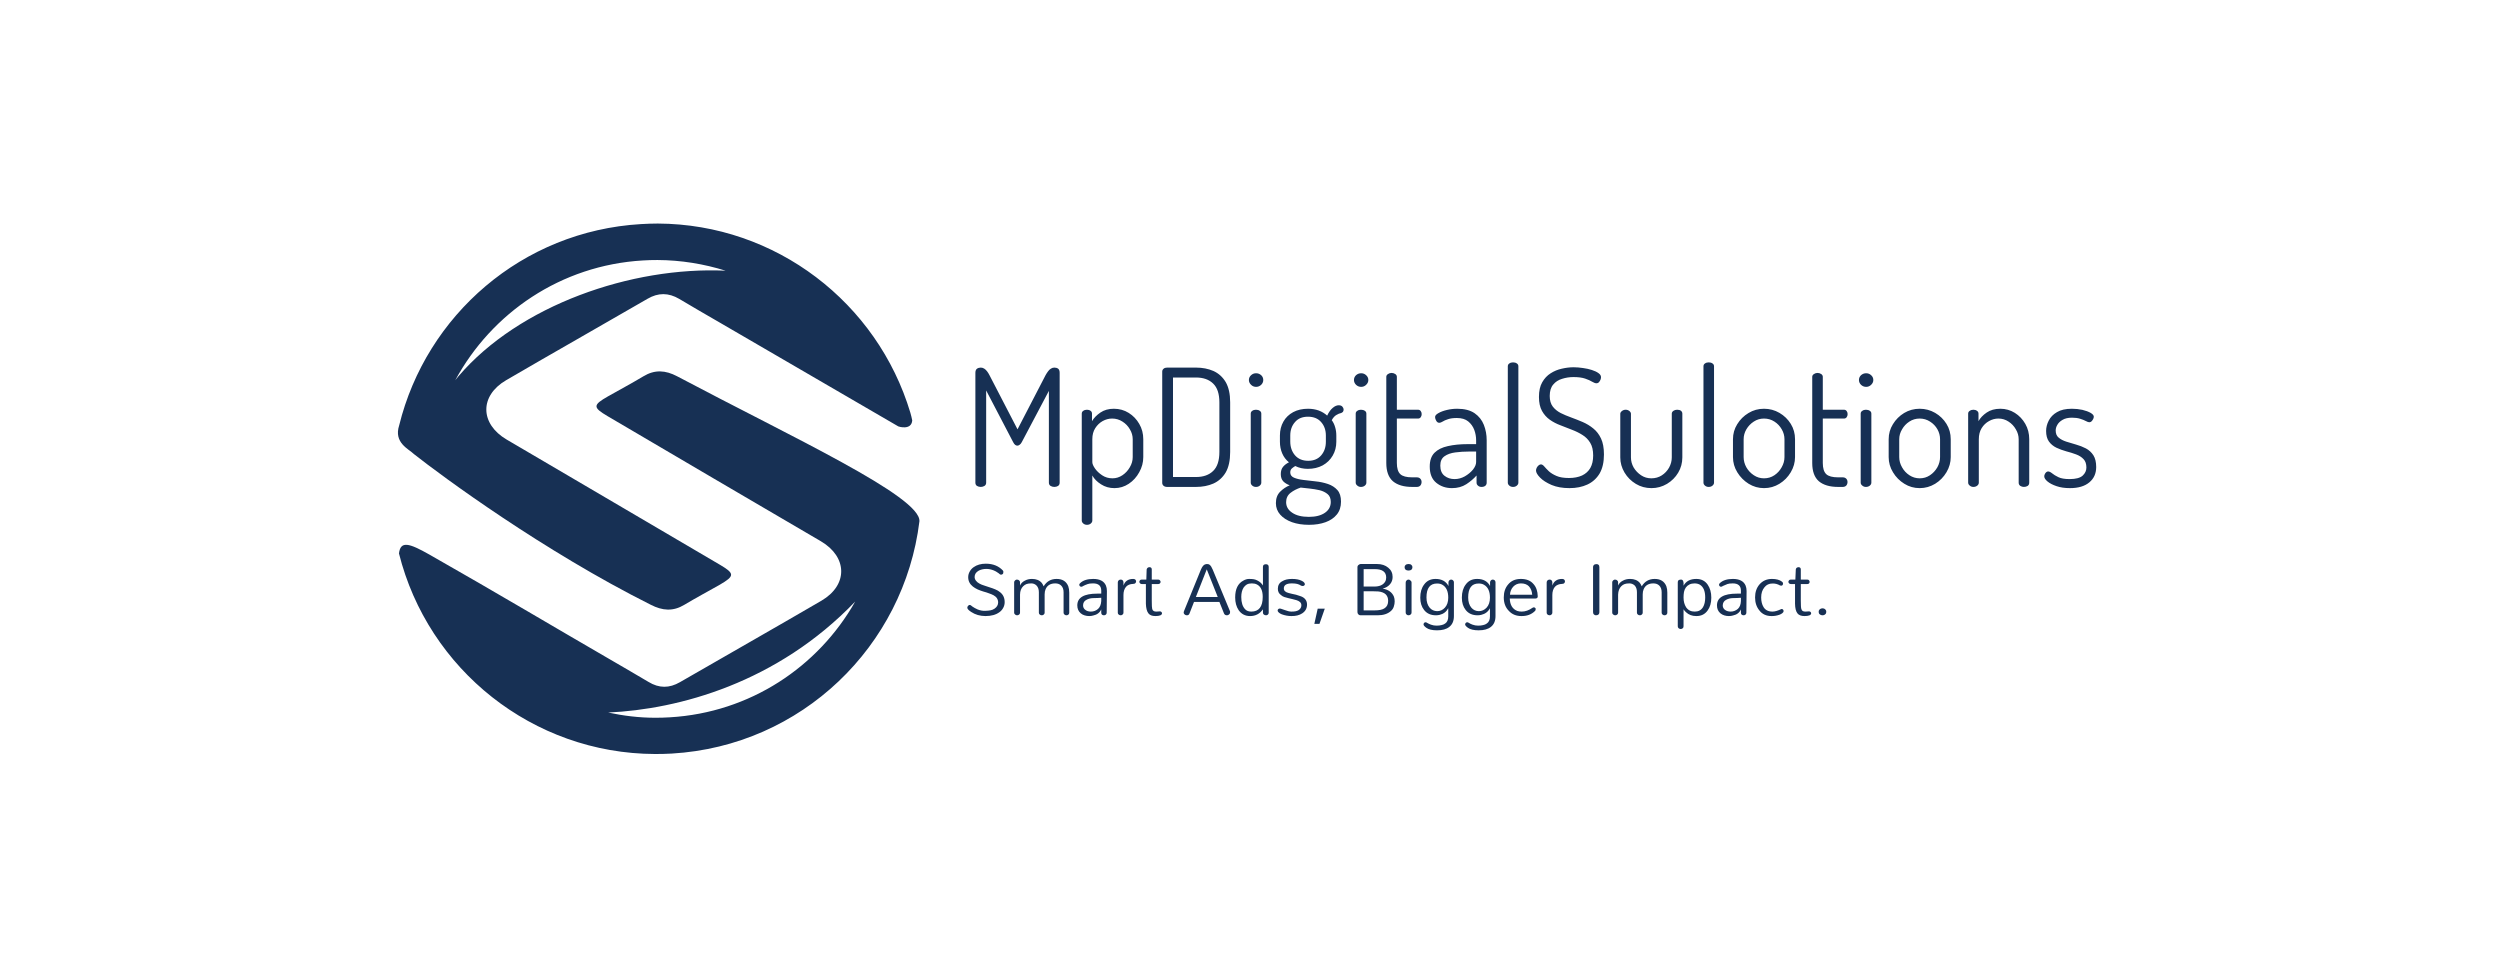 <svg xmlns="http://www.w3.org/2000/svg" version="1.1" xmlns:xlink="http://www.w3.org/1999/xlink" xmlns:svgjs="http://svgjs.dev/svgjs" viewBox="0 0 17.703 6.925"><g transform="matrix(0.771,0,0,0.771,6.819,2.566)"><g transform="matrix(1,0,0,1,0,0)" clip-path="url(#SvgjsClipPath69694)"><g clip-path="url(#SvgjsClipPath6969277053d13-87a4-4f3b-abe1-3af3ebd5bbe6)"><path d=" M -2.625 0.128 C -2.733 0.071 -2.831 0.065 -2.935 0.128 C -3.042 0.192 -3.152 0.251 -3.26 0.312 C -3.4 0.392 -3.401 0.413 -3.264 0.494 C -2.612 0.879 -1.958 1.26 -1.305 1.643 C -1.06 1.787 -1.054 2.045 -1.3 2.189 C -1.732 2.441 -2.166 2.687 -2.599 2.937 C -2.697 2.994 -2.791 2.994 -2.888 2.935 C -3.012 2.861 -3.136 2.79 -3.261 2.717 C -3.75 2.434 -4.273 2.122 -4.901 1.765 C -5.09 1.658 -5.166 1.638 -5.18 1.755 C -4.913 2.82 -3.952 3.593 -2.828 3.597 C -2.777 3.597 -2.726 3.596 -2.675 3.593 C -1.481 3.523 -0.541 2.606 -0.4 1.46 C -0.384 1.233 -1.574 0.685 -2.625 0.128 Z M -2.693 3.26 C -2.737 3.263 -2.783 3.264 -2.827 3.264 C -2.975 3.264 -3.119 3.246 -3.259 3.216 C -2.612 3.187 -1.706 2.944 -0.99 2.197 C -1.329 2.796 -1.955 3.217 -2.693 3.26 Z" fill="#173054" transform="matrix(1,0,0,1,0,0)" fill-rule="nonzero"></path></g><g clip-path="url(#SvgjsClipPath6969277053d13-87a4-4f3b-abe1-3af3ebd5bbe6)"><path d=" M -2.232 1.859 C -2.884 1.474 -3.538 1.094 -4.191 0.709 C -4.436 0.565 -4.442 0.308 -4.196 0.164 C -3.764 -0.088 -3.33 -0.333 -2.897 -0.584 C -2.799 -0.641 -2.705 -0.641 -2.606 -0.583 C -2.482 -0.509 -2.358 -0.437 -2.233 -0.365 C -1.745 -0.081 -1.219 0.225 -0.594 0.588 C -0.592 0.59 -0.473 0.627 -0.466 0.533 C -0.466 0.53 -0.481 0.466 -0.483 0.463 C -0.786 -0.547 -1.718 -1.27 -2.803 -1.275 C -2.854 -1.275 -2.905 -1.273 -2.957 -1.27 C -4.049 -1.206 -4.929 -0.432 -5.178 0.578 C -5.231 0.739 -5.089 0.796 -5.043 0.842 C -4.782 1.048 -3.854 1.732 -2.868 2.226 C -2.759 2.282 -2.662 2.289 -2.558 2.226 C -2.451 2.162 -2.341 2.103 -2.233 2.042 C -2.096 1.962 -2.095 1.94 -2.232 1.859 Z M -4.634 0.128 C -4.644 0.141 -4.653 0.151 -4.663 0.164 C -4.328 -0.454 -3.693 -0.892 -2.94 -0.936 C -2.895 -0.939 -2.85 -0.94 -2.806 -0.94 C -2.589 -0.939 -2.378 -0.904 -2.18 -0.842 C -3.043 -0.882 -4.075 -0.526 -4.634 0.128 Z" fill="#173054" transform="matrix(1,0,0,1,0,0)" fill-rule="nonzero"></path></g></g><g><path d=" M 0.164 1.144 Q 0.144 1.144 0.129 1.135 Q 0.114 1.125 0.114 1.105 L 0.114 0.096 Q 0.114 0.069 0.129 0.058 Q 0.144 0.048 0.164 0.048 Q 0.181 0.048 0.196 0.058 Q 0.21 0.067 0.222 0.083 Q 0.234 0.099 0.243 0.117 L 0.501 0.615 L 0.759 0.117 Q 0.769 0.099 0.781 0.083 Q 0.792 0.067 0.807 0.058 Q 0.822 0.048 0.839 0.048 Q 0.86 0.048 0.874 0.058 Q 0.888 0.069 0.888 0.096 L 0.888 1.105 Q 0.888 1.125 0.873 1.135 Q 0.858 1.144 0.839 1.144 Q 0.821 1.144 0.805 1.135 Q 0.789 1.125 0.789 1.105 L 0.789 0.262 L 0.54 0.733 Q 0.531 0.75 0.52 0.757 Q 0.51 0.765 0.499 0.765 Q 0.49 0.765 0.48 0.758 Q 0.47 0.751 0.461 0.733 L 0.213 0.258 L 0.213 1.105 Q 0.213 1.125 0.197 1.135 Q 0.181 1.144 0.164 1.144 M 1.139 1.492 Q 1.119 1.492 1.105 1.48 Q 1.091 1.468 1.091 1.453 L 1.091 0.471 Q 1.091 0.454 1.105 0.445 Q 1.119 0.435 1.139 0.435 Q 1.158 0.435 1.172 0.445 Q 1.185 0.454 1.185 0.471 L 1.185 0.54 Q 1.211 0.496 1.262 0.461 Q 1.313 0.426 1.386 0.426 Q 1.461 0.426 1.522 0.464 Q 1.583 0.502 1.619 0.565 Q 1.656 0.628 1.656 0.706 L 1.656 0.87 Q 1.656 0.943 1.619 1.009 Q 1.583 1.075 1.523 1.115 Q 1.463 1.155 1.391 1.155 Q 1.322 1.155 1.268 1.12 Q 1.214 1.086 1.188 1.039 L 1.188 1.453 Q 1.188 1.468 1.174 1.48 Q 1.16 1.492 1.139 1.492 M 1.373 1.065 Q 1.422 1.065 1.464 1.037 Q 1.506 1.009 1.532 0.964 Q 1.559 0.919 1.559 0.87 L 1.559 0.706 Q 1.559 0.658 1.533 0.615 Q 1.508 0.571 1.465 0.544 Q 1.422 0.516 1.37 0.516 Q 1.325 0.516 1.283 0.539 Q 1.242 0.562 1.215 0.604 Q 1.188 0.646 1.188 0.706 L 1.188 0.916 Q 1.188 0.939 1.212 0.974 Q 1.236 1.009 1.278 1.037 Q 1.32 1.065 1.373 1.065 M 1.875 1.144 Q 1.855 1.144 1.843 1.134 Q 1.83 1.123 1.83 1.107 L 1.83 0.084 Q 1.83 0.069 1.843 0.058 Q 1.855 0.048 1.875 0.048 L 2.14 0.048 Q 2.229 0.048 2.3 0.079 Q 2.371 0.111 2.413 0.181 Q 2.454 0.252 2.454 0.367 L 2.454 0.823 Q 2.454 0.94 2.413 1.011 Q 2.371 1.081 2.3 1.113 Q 2.229 1.144 2.14 1.144 L 1.875 1.144 M 1.929 1.053 L 2.14 1.053 Q 2.241 1.053 2.298 0.997 Q 2.355 0.942 2.355 0.823 L 2.355 0.367 Q 2.355 0.25 2.298 0.195 Q 2.241 0.139 2.14 0.139 L 1.929 0.139 L 1.929 1.053 M 2.692 0.225 Q 2.665 0.225 2.646 0.206 Q 2.626 0.187 2.626 0.162 Q 2.626 0.136 2.646 0.118 Q 2.665 0.1 2.692 0.1 Q 2.719 0.1 2.739 0.118 Q 2.758 0.136 2.758 0.162 Q 2.758 0.187 2.739 0.206 Q 2.719 0.225 2.692 0.225 M 2.691 1.144 Q 2.671 1.144 2.657 1.132 Q 2.643 1.12 2.643 1.105 L 2.643 0.471 Q 2.643 0.454 2.657 0.445 Q 2.671 0.435 2.691 0.435 Q 2.712 0.435 2.726 0.445 Q 2.74 0.454 2.74 0.471 L 2.74 1.105 Q 2.74 1.12 2.726 1.132 Q 2.712 1.144 2.691 1.144 M 3.178 1.492 Q 3.09 1.492 3.022 1.468 Q 2.953 1.443 2.914 1.399 Q 2.874 1.354 2.874 1.293 Q 2.874 1.227 2.913 1.188 Q 2.952 1.149 3.001 1.129 Q 2.965 1.116 2.942 1.093 Q 2.919 1.069 2.919 1.026 Q 2.919 0.984 2.94 0.959 Q 2.961 0.934 2.994 0.918 Q 2.953 0.885 2.932 0.836 Q 2.911 0.787 2.911 0.729 L 2.911 0.672 Q 2.911 0.6 2.943 0.544 Q 2.974 0.489 3.033 0.457 Q 3.091 0.426 3.169 0.426 Q 3.222 0.426 3.267 0.442 Q 3.312 0.459 3.345 0.489 Q 3.367 0.442 3.396 0.418 Q 3.424 0.394 3.451 0.394 Q 3.474 0.394 3.485 0.407 Q 3.496 0.42 3.496 0.433 Q 3.496 0.447 3.489 0.455 Q 3.481 0.463 3.471 0.466 Q 3.453 0.469 3.43 0.483 Q 3.406 0.496 3.387 0.531 Q 3.408 0.559 3.418 0.595 Q 3.429 0.631 3.429 0.672 L 3.429 0.729 Q 3.429 0.799 3.396 0.856 Q 3.363 0.913 3.304 0.946 Q 3.244 0.978 3.168 0.978 Q 3.103 0.978 3.052 0.952 Q 3.036 0.961 3.021 0.974 Q 3.006 0.987 3.006 1.011 Q 3.006 1.044 3.04 1.059 Q 3.075 1.074 3.127 1.08 Q 3.18 1.086 3.239 1.093 Q 3.298 1.099 3.352 1.117 Q 3.405 1.135 3.439 1.173 Q 3.472 1.21 3.472 1.279 Q 3.472 1.35 3.434 1.397 Q 3.396 1.444 3.33 1.468 Q 3.264 1.492 3.178 1.492 M 3.177 1.419 Q 3.271 1.419 3.325 1.381 Q 3.378 1.344 3.378 1.282 Q 3.378 1.234 3.349 1.21 Q 3.319 1.185 3.275 1.174 Q 3.231 1.164 3.184 1.159 Q 3.136 1.155 3.102 1.15 Q 3.049 1.167 3.009 1.198 Q 2.968 1.23 2.968 1.284 Q 2.968 1.344 3.024 1.381 Q 3.079 1.419 3.177 1.419 M 3.171 0.904 Q 3.247 0.904 3.29 0.854 Q 3.333 0.804 3.333 0.729 L 3.333 0.672 Q 3.333 0.598 3.29 0.549 Q 3.247 0.499 3.169 0.499 Q 3.091 0.499 3.049 0.549 Q 3.006 0.598 3.006 0.672 L 3.006 0.727 Q 3.006 0.802 3.049 0.853 Q 3.093 0.904 3.171 0.904 M 3.657 0.225 Q 3.63 0.225 3.61 0.206 Q 3.591 0.187 3.591 0.162 Q 3.591 0.136 3.61 0.118 Q 3.63 0.1 3.657 0.1 Q 3.684 0.1 3.703 0.118 Q 3.723 0.136 3.723 0.162 Q 3.723 0.187 3.703 0.206 Q 3.684 0.225 3.657 0.225 M 3.655 1.144 Q 3.636 1.144 3.622 1.132 Q 3.607 1.12 3.607 1.105 L 3.607 0.471 Q 3.607 0.454 3.622 0.445 Q 3.636 0.435 3.655 0.435 Q 3.676 0.435 3.691 0.445 Q 3.705 0.454 3.705 0.471 L 3.705 1.105 Q 3.705 1.12 3.691 1.132 Q 3.676 1.144 3.655 1.144 M 4.126 1.144 Q 4.011 1.144 3.949 1.092 Q 3.888 1.039 3.888 0.924 L 3.888 0.133 Q 3.888 0.117 3.904 0.107 Q 3.919 0.097 3.936 0.097 Q 3.955 0.097 3.97 0.107 Q 3.985 0.117 3.985 0.133 L 3.985 0.435 L 4.18 0.435 Q 4.195 0.435 4.204 0.447 Q 4.213 0.459 4.213 0.475 Q 4.213 0.492 4.204 0.504 Q 4.195 0.516 4.18 0.516 L 3.985 0.516 L 3.985 0.924 Q 3.985 0.997 4.017 1.027 Q 4.048 1.056 4.126 1.056 L 4.168 1.056 Q 4.189 1.056 4.201 1.069 Q 4.212 1.081 4.212 1.099 Q 4.212 1.117 4.201 1.131 Q 4.189 1.144 4.168 1.144 L 4.126 1.144 M 4.491 1.155 Q 4.407 1.155 4.347 1.106 Q 4.287 1.057 4.287 0.957 Q 4.287 0.874 4.331 0.83 Q 4.375 0.786 4.454 0.769 Q 4.533 0.751 4.636 0.751 L 4.713 0.751 L 4.713 0.715 Q 4.713 0.667 4.696 0.62 Q 4.678 0.573 4.64 0.542 Q 4.602 0.511 4.536 0.511 Q 4.486 0.511 4.455 0.522 Q 4.423 0.532 4.405 0.544 Q 4.387 0.555 4.375 0.555 Q 4.357 0.555 4.347 0.537 Q 4.336 0.519 4.336 0.502 Q 4.336 0.483 4.367 0.466 Q 4.398 0.448 4.445 0.437 Q 4.492 0.426 4.539 0.426 Q 4.639 0.426 4.699 0.467 Q 4.758 0.508 4.784 0.574 Q 4.81 0.64 4.81 0.715 L 4.81 1.105 Q 4.81 1.122 4.798 1.133 Q 4.785 1.144 4.762 1.144 Q 4.744 1.144 4.731 1.133 Q 4.717 1.122 4.717 1.105 L 4.717 1.039 Q 4.678 1.083 4.623 1.119 Q 4.567 1.155 4.491 1.155 M 4.515 1.072 Q 4.564 1.072 4.609 1.047 Q 4.654 1.021 4.684 0.985 Q 4.713 0.948 4.713 0.915 L 4.713 0.819 L 4.65 0.819 Q 4.582 0.819 4.522 0.827 Q 4.461 0.835 4.423 0.862 Q 4.384 0.889 4.384 0.948 Q 4.384 1.012 4.423 1.042 Q 4.461 1.072 4.515 1.072 M 5.052 1.144 Q 5.032 1.144 5.018 1.132 Q 5.004 1.12 5.004 1.105 L 5.004 0.036 Q 5.004 0.019 5.018 0.01 Q 5.032 -2.220446049250313e-16 5.052 -2.220446049250313e-16 Q 5.073 -2.220446049250313e-16 5.087 0.01 Q 5.101 0.019 5.101 0.036 L 5.101 1.105 Q 5.101 1.12 5.087 1.132 Q 5.073 1.144 5.052 1.144 M 5.571 1.155 Q 5.475 1.155 5.406 1.126 Q 5.337 1.096 5.3 1.058 Q 5.263 1.02 5.263 0.993 Q 5.263 0.981 5.27 0.967 Q 5.277 0.954 5.287 0.946 Q 5.298 0.937 5.308 0.937 Q 5.323 0.937 5.339 0.956 Q 5.355 0.975 5.381 1 Q 5.407 1.024 5.451 1.043 Q 5.494 1.062 5.565 1.062 Q 5.635 1.062 5.686 1.039 Q 5.736 1.015 5.762 0.97 Q 5.788 0.924 5.788 0.855 Q 5.788 0.783 5.761 0.739 Q 5.734 0.694 5.69 0.667 Q 5.646 0.639 5.593 0.619 Q 5.541 0.598 5.488 0.578 Q 5.434 0.558 5.39 0.527 Q 5.346 0.496 5.318 0.446 Q 5.29 0.396 5.29 0.318 Q 5.29 0.235 5.32 0.183 Q 5.35 0.13 5.398 0.1 Q 5.445 0.07 5.5 0.058 Q 5.556 0.045 5.608 0.045 Q 5.65 0.045 5.695 0.052 Q 5.739 0.058 5.776 0.07 Q 5.814 0.082 5.837 0.099 Q 5.86 0.115 5.86 0.136 Q 5.86 0.147 5.855 0.16 Q 5.85 0.172 5.841 0.182 Q 5.832 0.192 5.817 0.192 Q 5.803 0.192 5.779 0.178 Q 5.755 0.163 5.714 0.149 Q 5.673 0.135 5.607 0.135 Q 5.553 0.135 5.503 0.151 Q 5.452 0.166 5.421 0.204 Q 5.389 0.241 5.389 0.309 Q 5.389 0.369 5.417 0.406 Q 5.445 0.442 5.489 0.465 Q 5.533 0.487 5.586 0.506 Q 5.638 0.525 5.692 0.548 Q 5.745 0.571 5.789 0.607 Q 5.833 0.642 5.86 0.699 Q 5.887 0.756 5.887 0.846 Q 5.887 0.952 5.847 1.021 Q 5.806 1.089 5.735 1.122 Q 5.664 1.155 5.571 1.155 M 6.324 1.155 Q 6.244 1.155 6.18 1.116 Q 6.115 1.077 6.076 1.012 Q 6.037 0.946 6.037 0.873 L 6.037 0.472 Q 6.037 0.459 6.052 0.447 Q 6.067 0.435 6.087 0.435 Q 6.106 0.435 6.121 0.447 Q 6.135 0.459 6.135 0.472 L 6.135 0.873 Q 6.135 0.922 6.16 0.966 Q 6.186 1.009 6.228 1.037 Q 6.27 1.065 6.322 1.065 Q 6.376 1.065 6.418 1.038 Q 6.46 1.011 6.485 0.967 Q 6.51 0.922 6.51 0.873 L 6.51 0.471 Q 6.51 0.456 6.525 0.445 Q 6.54 0.435 6.559 0.435 Q 6.582 0.435 6.595 0.445 Q 6.607 0.456 6.607 0.471 L 6.607 0.873 Q 6.607 0.949 6.569 1.013 Q 6.531 1.077 6.466 1.116 Q 6.4 1.155 6.324 1.155 M 6.849 1.144 Q 6.829 1.144 6.815 1.132 Q 6.801 1.12 6.801 1.105 L 6.801 0.036 Q 6.801 0.019 6.815 0.01 Q 6.829 -2.220446049250313e-16 6.849 -2.220446049250313e-16 Q 6.87 -2.220446049250313e-16 6.884 0.01 Q 6.898 0.019 6.898 0.036 L 6.898 1.105 Q 6.898 1.12 6.884 1.132 Q 6.87 1.144 6.849 1.144 M 7.357 1.155 Q 7.281 1.155 7.216 1.115 Q 7.152 1.075 7.112 1.01 Q 7.072 0.945 7.072 0.87 L 7.072 0.706 Q 7.072 0.631 7.111 0.568 Q 7.15 0.504 7.215 0.465 Q 7.279 0.426 7.357 0.426 Q 7.434 0.426 7.499 0.464 Q 7.564 0.502 7.603 0.565 Q 7.642 0.628 7.642 0.706 L 7.642 0.87 Q 7.642 0.943 7.603 1.009 Q 7.564 1.075 7.499 1.115 Q 7.434 1.155 7.357 1.155 M 7.357 1.065 Q 7.41 1.065 7.452 1.037 Q 7.494 1.009 7.519 0.964 Q 7.545 0.919 7.545 0.87 L 7.545 0.706 Q 7.545 0.658 7.52 0.615 Q 7.495 0.571 7.453 0.544 Q 7.41 0.516 7.357 0.516 Q 7.305 0.516 7.263 0.544 Q 7.221 0.571 7.195 0.615 Q 7.17 0.658 7.17 0.706 L 7.17 0.87 Q 7.17 0.919 7.195 0.964 Q 7.221 1.009 7.264 1.037 Q 7.306 1.065 7.357 1.065 M 8.038 1.144 Q 7.923 1.144 7.861 1.092 Q 7.8 1.039 7.8 0.924 L 7.8 0.133 Q 7.8 0.117 7.816 0.107 Q 7.831 0.097 7.848 0.097 Q 7.867 0.097 7.882 0.107 Q 7.897 0.117 7.897 0.133 L 7.897 0.435 L 8.092 0.435 Q 8.107 0.435 8.116 0.447 Q 8.125 0.459 8.125 0.475 Q 8.125 0.492 8.116 0.504 Q 8.107 0.516 8.092 0.516 L 7.897 0.516 L 7.897 0.924 Q 7.897 0.997 7.929 1.027 Q 7.96 1.056 8.038 1.056 L 8.08 1.056 Q 8.101 1.056 8.113 1.069 Q 8.124 1.081 8.124 1.099 Q 8.124 1.117 8.113 1.131 Q 8.101 1.144 8.08 1.144 L 8.038 1.144 M 8.295 0.225 Q 8.268 0.225 8.248 0.206 Q 8.229 0.187 8.229 0.162 Q 8.229 0.136 8.248 0.118 Q 8.268 0.1 8.295 0.1 Q 8.322 0.1 8.341 0.118 Q 8.361 0.136 8.361 0.162 Q 8.361 0.187 8.341 0.206 Q 8.322 0.225 8.295 0.225 M 8.293 1.144 Q 8.274 1.144 8.26 1.132 Q 8.245 1.12 8.245 1.105 L 8.245 0.471 Q 8.245 0.454 8.26 0.445 Q 8.274 0.435 8.293 0.435 Q 8.314 0.435 8.329 0.445 Q 8.343 0.454 8.343 0.471 L 8.343 1.105 Q 8.343 1.12 8.329 1.132 Q 8.314 1.144 8.293 1.144 M 8.787 1.155 Q 8.71 1.155 8.646 1.115 Q 8.581 1.075 8.542 1.01 Q 8.502 0.945 8.502 0.87 L 8.502 0.706 Q 8.502 0.631 8.541 0.568 Q 8.58 0.504 8.644 0.465 Q 8.709 0.426 8.787 0.426 Q 8.863 0.426 8.929 0.464 Q 8.994 0.502 9.033 0.565 Q 9.072 0.628 9.072 0.706 L 9.072 0.87 Q 9.072 0.943 9.033 1.009 Q 8.994 1.075 8.929 1.115 Q 8.863 1.155 8.787 1.155 M 8.787 1.065 Q 8.839 1.065 8.881 1.037 Q 8.923 1.009 8.949 0.964 Q 8.974 0.919 8.974 0.87 L 8.974 0.706 Q 8.974 0.658 8.95 0.615 Q 8.925 0.571 8.882 0.544 Q 8.839 0.516 8.787 0.516 Q 8.734 0.516 8.692 0.544 Q 8.65 0.571 8.625 0.615 Q 8.599 0.658 8.599 0.706 L 8.599 0.87 Q 8.599 0.919 8.625 0.964 Q 8.65 1.009 8.693 1.037 Q 8.736 1.065 8.787 1.065 M 9.28 1.144 Q 9.261 1.144 9.247 1.132 Q 9.232 1.12 9.232 1.105 L 9.232 0.471 Q 9.232 0.454 9.247 0.445 Q 9.261 0.435 9.28 0.435 Q 9.3 0.435 9.313 0.445 Q 9.327 0.454 9.327 0.471 L 9.327 0.54 Q 9.351 0.496 9.402 0.461 Q 9.453 0.426 9.528 0.426 Q 9.6 0.426 9.661 0.464 Q 9.721 0.502 9.757 0.565 Q 9.793 0.628 9.793 0.706 L 9.793 1.105 Q 9.793 1.125 9.778 1.135 Q 9.763 1.144 9.744 1.144 Q 9.727 1.144 9.712 1.135 Q 9.696 1.125 9.696 1.105 L 9.696 0.706 Q 9.696 0.658 9.67 0.615 Q 9.645 0.571 9.603 0.544 Q 9.561 0.516 9.51 0.516 Q 9.465 0.516 9.424 0.539 Q 9.382 0.562 9.356 0.604 Q 9.33 0.646 9.33 0.706 L 9.33 1.105 Q 9.33 1.12 9.316 1.132 Q 9.301 1.144 9.28 1.144 M 10.167 1.155 Q 10.096 1.155 10.044 1.137 Q 9.991 1.119 9.961 1.094 Q 9.931 1.069 9.931 1.047 Q 9.931 1.036 9.936 1.027 Q 9.94 1.017 9.949 1.009 Q 9.957 1.002 9.966 1.002 Q 9.982 1.002 10.003 1.019 Q 10.023 1.036 10.06 1.054 Q 10.096 1.072 10.164 1.072 Q 10.249 1.072 10.284 1.04 Q 10.318 1.008 10.318 0.966 Q 10.318 0.916 10.292 0.889 Q 10.266 0.861 10.223 0.845 Q 10.18 0.829 10.133 0.817 Q 10.086 0.804 10.043 0.784 Q 10 0.763 9.974 0.727 Q 9.948 0.691 9.948 0.63 Q 9.948 0.582 9.972 0.535 Q 9.996 0.487 10.048 0.457 Q 10.099 0.426 10.185 0.426 Q 10.234 0.426 10.281 0.436 Q 10.327 0.447 10.357 0.464 Q 10.386 0.481 10.386 0.499 Q 10.386 0.507 10.381 0.519 Q 10.375 0.531 10.366 0.541 Q 10.357 0.55 10.345 0.55 Q 10.333 0.55 10.313 0.539 Q 10.293 0.528 10.261 0.518 Q 10.23 0.508 10.186 0.508 Q 10.132 0.508 10.099 0.528 Q 10.066 0.547 10.051 0.574 Q 10.036 0.6 10.036 0.625 Q 10.036 0.669 10.063 0.691 Q 10.09 0.714 10.133 0.728 Q 10.176 0.742 10.223 0.755 Q 10.27 0.768 10.313 0.79 Q 10.356 0.813 10.382 0.853 Q 10.408 0.894 10.408 0.961 Q 10.408 1.05 10.345 1.102 Q 10.282 1.155 10.167 1.155" fill="#173054" fill-rule="nonzero"></path></g><g><path d=" M 0.107 1.971 Q 0.107 1.989 0.119 2.005 Q 0.131 2.021 0.15 2.031 Q 0.169 2.042 0.193 2.049 Q 0.217 2.057 0.244 2.066 Q 0.271 2.074 0.297 2.085 Q 0.322 2.095 0.341 2.111 Q 0.383 2.144 0.383 2.202 Q 0.383 2.23 0.37 2.254 Q 0.357 2.279 0.334 2.295 Q 0.286 2.33 0.207 2.33 Q 0.132 2.33 0.075 2.292 Q 0.04 2.269 0.04 2.254 Q 0.04 2.24 0.053 2.231 Q 0.057 2.228 0.062 2.228 Q 0.067 2.228 0.073 2.232 Q 0.079 2.237 0.087 2.243 Q 0.096 2.249 0.108 2.256 Q 0.121 2.263 0.134 2.269 Q 0.169 2.283 0.202 2.282 Q 0.234 2.281 0.254 2.277 Q 0.274 2.273 0.29 2.262 Q 0.322 2.24 0.323 2.206 Q 0.323 2.162 0.281 2.139 Q 0.262 2.129 0.238 2.121 Q 0.215 2.112 0.188 2.105 Q 0.162 2.097 0.136 2.086 Q 0.11 2.074 0.091 2.059 Q 0.048 2.025 0.048 1.973 Q 0.048 1.945 0.062 1.921 Q 0.075 1.897 0.098 1.881 Q 0.143 1.849 0.21 1.849 Q 0.308 1.849 0.367 1.912 Q 0.371 1.917 0.371 1.923 Q 0.371 1.93 0.37 1.934 Q 0.37 1.938 0.366 1.943 Q 0.359 1.95 0.35 1.95 Q 0.34 1.95 0.328 1.937 Q 0.3 1.917 0.283 1.911 Q 0.248 1.897 0.216 1.897 Q 0.173 1.897 0.143 1.914 Q 0.107 1.935 0.107 1.971 M 0.741 2.057 Q 0.782 1.989 0.86 1.989 Q 0.94 1.989 0.967 2.056 Q 0.976 2.081 0.976 2.114 L 0.976 2.299 Q 0.976 2.311 0.968 2.317 Q 0.96 2.323 0.95 2.323 Q 0.94 2.323 0.932 2.316 Q 0.924 2.31 0.924 2.299 L 0.924 2.111 Q 0.924 2.071 0.901 2.049 Q 0.881 2.03 0.848 2.03 Q 0.782 2.03 0.759 2.083 Q 0.75 2.103 0.75 2.131 L 0.75 2.299 Q 0.75 2.311 0.741 2.317 Q 0.733 2.323 0.724 2.323 Q 0.713 2.323 0.705 2.316 Q 0.697 2.31 0.697 2.299 L 0.697 2.111 Q 0.697 2.071 0.675 2.049 Q 0.655 2.03 0.628 2.03 Q 0.601 2.03 0.584 2.036 Q 0.567 2.042 0.553 2.056 Q 0.525 2.083 0.524 2.133 L 0.524 2.299 Q 0.524 2.311 0.515 2.317 Q 0.506 2.323 0.497 2.323 Q 0.487 2.323 0.479 2.316 Q 0.47 2.31 0.47 2.299 L 0.47 2.02 Q 0.47 2.009 0.479 2.002 Q 0.487 1.995 0.495 1.995 Q 0.503 1.995 0.507 1.997 Q 0.512 1.999 0.515 2.002 Q 0.524 2.009 0.524 2.019 L 0.524 2.05 Q 0.536 2.021 0.568 2.005 Q 0.596 1.989 0.634 1.989 Q 0.693 1.989 0.724 2.026 Q 0.734 2.04 0.741 2.057 M 1.234 2.124 Q 1.252 2.124 1.27 2.124 L 1.27 2.097 Q 1.27 2.03 1.195 2.03 Q 1.161 2.03 1.146 2.036 Q 1.118 2.046 1.106 2.053 Q 1.094 2.061 1.087 2.061 Q 1.08 2.061 1.074 2.056 Q 1.068 2.05 1.068 2.042 Q 1.068 2.035 1.076 2.028 Q 1.116 1.989 1.196 1.989 Q 1.287 1.989 1.313 2.05 Q 1.322 2.072 1.322 2.1 L 1.32 2.299 Q 1.32 2.311 1.312 2.317 Q 1.304 2.323 1.295 2.323 Q 1.285 2.323 1.278 2.318 Q 1.27 2.312 1.27 2.3 L 1.27 2.269 Q 1.249 2.314 1.196 2.325 Q 1.179 2.33 1.159 2.33 Q 1.138 2.33 1.118 2.324 Q 1.097 2.318 1.082 2.305 Q 1.05 2.278 1.05 2.232 Q 1.05 2.124 1.234 2.124 M 1.27 2.162 Q 1.256 2.164 1.238 2.164 Q 1.22 2.164 1.201 2.165 Q 1.182 2.165 1.165 2.169 Q 1.147 2.173 1.134 2.181 Q 1.104 2.196 1.103 2.231 Q 1.103 2.259 1.125 2.274 Q 1.142 2.288 1.174 2.289 Q 1.213 2.289 1.241 2.264 Q 1.267 2.24 1.27 2.192 L 1.27 2.162 M 1.474 2.05 Q 1.494 1.989 1.564 1.989 Q 1.577 1.989 1.584 1.996 Q 1.59 2.004 1.59 2.012 Q 1.59 2.02 1.584 2.027 Q 1.577 2.035 1.56 2.035 Q 1.543 2.035 1.525 2.042 Q 1.508 2.049 1.497 2.062 Q 1.474 2.09 1.474 2.137 L 1.474 2.299 Q 1.474 2.311 1.465 2.317 Q 1.456 2.323 1.45 2.323 Q 1.443 2.323 1.438 2.321 Q 1.434 2.32 1.43 2.316 Q 1.422 2.311 1.422 2.299 L 1.422 2.021 Q 1.422 2.01 1.43 2.002 Q 1.437 1.995 1.449 1.995 Q 1.461 1.995 1.467 2.002 Q 1.474 2.01 1.474 2.021 L 1.474 2.05 M 1.828 2.304 Q 1.828 2.33 1.767 2.33 Q 1.722 2.33 1.703 2.305 Q 1.682 2.278 1.68 2.217 L 1.68 2.036 L 1.642 2.036 Q 1.632 2.036 1.626 2.029 Q 1.62 2.023 1.62 2.016 Q 1.62 2.009 1.625 2.002 Q 1.63 1.995 1.642 1.995 L 1.684 1.995 L 1.687 1.902 Q 1.689 1.892 1.697 1.886 Q 1.704 1.881 1.713 1.881 Q 1.722 1.881 1.728 1.886 Q 1.734 1.891 1.734 1.902 L 1.734 1.995 L 1.793 1.995 Q 1.803 1.995 1.809 2.002 Q 1.815 2.009 1.815 2.016 Q 1.815 2.024 1.809 2.03 Q 1.803 2.036 1.793 2.036 L 1.734 2.036 L 1.734 2.188 Q 1.734 2.252 1.738 2.265 Q 1.742 2.279 1.752 2.284 Q 1.761 2.289 1.775 2.289 L 1.809 2.287 Q 1.818 2.287 1.823 2.293 Q 1.828 2.299 1.828 2.304 M 2.453 2.287 Q 2.453 2.292 2.453 2.297 Q 2.453 2.302 2.451 2.307 Q 2.448 2.312 2.444 2.315 Q 2.435 2.323 2.425 2.323 Q 2.404 2.323 2.397 2.305 L 2.355 2.2 L 2.122 2.2 L 2.081 2.305 Q 2.075 2.323 2.057 2.323 Q 2.039 2.323 2.029 2.307 Q 2.027 2.302 2.027 2.298 Q 2.027 2.293 2.029 2.287 L 2.185 1.904 Q 2.203 1.861 2.225 1.855 Q 2.231 1.854 2.24 1.852 Q 2.258 1.852 2.266 1.86 Q 2.28 1.87 2.294 1.904 L 2.453 2.287 M 2.139 2.155 L 2.34 2.155 L 2.239 1.901 L 2.139 2.155 M 2.755 2.268 Q 2.712 2.33 2.637 2.33 Q 2.57 2.33 2.532 2.276 Q 2.5 2.228 2.5 2.159 Q 2.5 2.043 2.576 2.004 Q 2.602 1.989 2.628 1.989 Q 2.655 1.989 2.672 1.992 Q 2.689 1.995 2.705 2.004 Q 2.737 2.02 2.755 2.049 L 2.755 1.878 Q 2.755 1.865 2.763 1.859 Q 2.772 1.854 2.782 1.854 Q 2.793 1.854 2.8 1.859 Q 2.808 1.865 2.808 1.878 L 2.808 2.299 Q 2.808 2.311 2.8 2.317 Q 2.791 2.323 2.784 2.323 Q 2.777 2.323 2.772 2.321 Q 2.768 2.32 2.763 2.316 Q 2.755 2.31 2.755 2.299 L 2.755 2.268 M 2.648 2.289 Q 2.753 2.289 2.753 2.154 Q 2.753 2.067 2.7 2.04 Q 2.681 2.03 2.653 2.03 Q 2.625 2.03 2.607 2.04 Q 2.589 2.051 2.577 2.069 Q 2.556 2.103 2.556 2.155 Q 2.556 2.231 2.592 2.268 Q 2.612 2.289 2.648 2.289 M 3.021 2.03 Q 2.946 2.03 2.947 2.077 Q 2.947 2.107 2.99 2.118 Q 3.005 2.123 3.022 2.126 Q 3.039 2.13 3.059 2.134 Q 3.078 2.139 3.099 2.147 Q 3.128 2.156 3.144 2.176 Q 3.16 2.196 3.16 2.224 Q 3.16 2.276 3.116 2.305 Q 3.077 2.331 3.016 2.33 Q 2.972 2.33 2.928 2.314 Q 2.911 2.307 2.901 2.298 Q 2.89 2.288 2.89 2.28 Q 2.89 2.271 2.896 2.266 Q 2.902 2.261 2.909 2.261 Q 2.917 2.261 2.927 2.265 Q 2.937 2.269 2.953 2.274 Q 2.992 2.289 3.016 2.289 Q 3.04 2.289 3.055 2.286 Q 3.07 2.283 3.082 2.276 Q 3.108 2.259 3.108 2.231 Q 3.108 2.212 3.095 2.201 Q 3.083 2.19 3.063 2.184 Q 3.044 2.178 3.025 2.174 Q 3.006 2.169 2.987 2.165 Q 2.968 2.161 2.951 2.155 Q 2.934 2.149 2.922 2.138 Q 2.892 2.118 2.892 2.08 Q 2.892 2.031 2.933 2.01 Q 2.966 1.989 3.022 1.989 Q 3.078 1.989 3.111 2.006 Q 3.14 2.02 3.14 2.038 Q 3.14 2.045 3.134 2.049 Q 3.128 2.054 3.122 2.054 Q 3.109 2.054 3.102 2.049 Q 3.096 2.045 3.088 2.041 Q 3.08 2.037 3.07 2.035 Q 3.051 2.03 3.021 2.03 M 3.274 2.402 L 3.227 2.402 L 3.258 2.262 L 3.323 2.262 L 3.274 2.402 M 3.623 1.881 Q 3.623 1.87 3.629 1.864 Q 3.639 1.854 3.651 1.852 L 3.803 1.852 Q 3.866 1.852 3.906 1.886 Q 3.946 1.918 3.946 1.971 Q 3.946 2.01 3.922 2.038 Q 3.896 2.068 3.856 2.077 L 3.856 2.078 Q 3.933 2.092 3.958 2.152 Q 3.965 2.171 3.965 2.195 Q 3.965 2.219 3.957 2.243 Q 3.95 2.266 3.931 2.283 Q 3.887 2.323 3.809 2.323 L 3.651 2.323 Q 3.641 2.323 3.633 2.316 Q 3.623 2.307 3.623 2.294 L 3.623 1.881 M 3.68 2.278 L 3.779 2.278 Q 3.844 2.278 3.871 2.259 Q 3.905 2.238 3.905 2.19 Q 3.905 2.114 3.815 2.104 Q 3.788 2.102 3.755 2.102 L 3.68 2.102 L 3.68 2.278 M 3.887 1.976 Q 3.887 1.897 3.777 1.899 L 3.68 1.899 L 3.68 2.059 L 3.778 2.059 Q 3.85 2.059 3.877 2.015 Q 3.887 1.999 3.887 1.976 M 4.128 1.881 Q 4.128 1.895 4.119 1.904 Q 4.109 1.912 4.092 1.912 Q 4.075 1.912 4.065 1.904 Q 4.056 1.895 4.056 1.881 Q 4.056 1.869 4.065 1.861 Q 4.075 1.852 4.093 1.852 Q 4.11 1.852 4.119 1.861 Q 4.128 1.869 4.128 1.881 M 4.066 2.023 Q 4.066 2.01 4.075 2.002 Q 4.084 1.995 4.09 1.995 Q 4.097 1.995 4.102 1.997 Q 4.106 1.999 4.11 2.004 Q 4.12 2.01 4.12 2.023 L 4.12 2.297 Q 4.12 2.31 4.111 2.316 Q 4.103 2.323 4.092 2.323 Q 4.082 2.323 4.074 2.316 Q 4.066 2.31 4.066 2.297 L 4.066 2.023 M 4.354 2.031 Q 4.257 2.031 4.257 2.159 Q 4.257 2.219 4.287 2.254 Q 4.313 2.284 4.355 2.285 Q 4.397 2.285 4.426 2.253 Q 4.457 2.219 4.457 2.161 Q 4.457 2.073 4.402 2.042 Q 4.383 2.031 4.354 2.031 M 4.34 1.989 Q 4.425 1.989 4.459 2.054 L 4.459 2.018 Q 4.461 2.007 4.468 2.001 Q 4.475 1.995 4.484 1.995 Q 4.493 1.995 4.501 2.002 Q 4.509 2.009 4.509 2.02 L 4.509 2.33 Q 4.509 2.397 4.466 2.43 Q 4.427 2.461 4.354 2.461 Q 4.288 2.461 4.256 2.438 Q 4.23 2.419 4.23 2.407 Q 4.23 2.399 4.235 2.393 Q 4.241 2.387 4.248 2.387 Q 4.256 2.387 4.262 2.392 Q 4.269 2.397 4.279 2.401 Q 4.288 2.406 4.298 2.409 Q 4.323 2.418 4.349 2.418 Q 4.375 2.418 4.395 2.413 Q 4.414 2.409 4.428 2.399 Q 4.457 2.38 4.457 2.333 L 4.457 2.258 Q 4.432 2.306 4.378 2.319 Q 4.361 2.323 4.344 2.323 Q 4.273 2.323 4.235 2.274 Q 4.2 2.23 4.2 2.161 Q 4.2 2.087 4.235 2.041 Q 4.272 1.989 4.34 1.989 M 4.736 2.031 Q 4.64 2.031 4.64 2.159 Q 4.64 2.219 4.67 2.254 Q 4.696 2.284 4.737 2.285 Q 4.779 2.285 4.809 2.253 Q 4.84 2.219 4.84 2.161 Q 4.84 2.073 4.784 2.042 Q 4.765 2.031 4.736 2.031 M 4.722 1.989 Q 4.807 1.989 4.841 2.054 L 4.841 2.018 Q 4.843 2.007 4.85 2.001 Q 4.857 1.995 4.866 1.995 Q 4.876 1.995 4.884 2.002 Q 4.891 2.009 4.891 2.02 L 4.891 2.33 Q 4.891 2.397 4.848 2.43 Q 4.809 2.461 4.736 2.461 Q 4.671 2.461 4.638 2.438 Q 4.612 2.419 4.612 2.407 Q 4.612 2.399 4.618 2.393 Q 4.623 2.387 4.631 2.387 Q 4.638 2.387 4.645 2.392 Q 4.652 2.397 4.661 2.401 Q 4.671 2.406 4.68 2.409 Q 4.705 2.418 4.731 2.418 Q 4.758 2.418 4.777 2.413 Q 4.797 2.409 4.81 2.399 Q 4.84 2.38 4.84 2.333 L 4.84 2.258 Q 4.815 2.306 4.76 2.319 Q 4.743 2.323 4.727 2.323 Q 4.655 2.323 4.617 2.274 Q 4.582 2.23 4.582 2.161 Q 4.582 2.087 4.617 2.041 Q 4.654 1.989 4.722 1.989 M 5.279 2.149 Q 5.279 2.168 5.258 2.169 L 5.022 2.169 Q 5.025 2.257 5.091 2.283 Q 5.109 2.289 5.132 2.289 Q 5.181 2.289 5.231 2.254 Q 5.246 2.245 5.256 2.256 Q 5.262 2.261 5.26 2.266 Q 5.26 2.278 5.254 2.283 Q 5.206 2.331 5.129 2.33 Q 5.058 2.33 5.015 2.284 Q 4.967 2.237 4.967 2.159 Q 4.967 2.087 5.006 2.041 Q 5.048 1.989 5.124 1.989 Q 5.2 1.989 5.239 2.035 Q 5.277 2.076 5.279 2.149 M 5.228 2.134 Q 5.225 2.087 5.198 2.057 Q 5.172 2.03 5.124 2.03 Q 5.082 2.03 5.053 2.061 Q 5.026 2.092 5.024 2.134 L 5.228 2.134 M 5.413 2.05 Q 5.434 1.989 5.503 1.989 Q 5.516 1.989 5.523 1.996 Q 5.529 2.004 5.529 2.012 Q 5.529 2.02 5.523 2.027 Q 5.516 2.035 5.499 2.035 Q 5.482 2.035 5.465 2.042 Q 5.447 2.049 5.436 2.062 Q 5.413 2.09 5.413 2.137 L 5.413 2.299 Q 5.413 2.311 5.404 2.317 Q 5.396 2.323 5.389 2.323 Q 5.382 2.323 5.378 2.321 Q 5.373 2.32 5.369 2.316 Q 5.361 2.311 5.361 2.299 L 5.361 2.021 Q 5.361 2.01 5.369 2.002 Q 5.377 1.995 5.388 1.995 Q 5.4 1.995 5.406 2.002 Q 5.413 2.01 5.413 2.021 L 5.413 2.05 M 5.787 1.881 Q 5.787 1.862 5.804 1.855 Q 5.809 1.854 5.819 1.853 Q 5.828 1.852 5.837 1.859 Q 5.845 1.866 5.845 1.881 L 5.845 2.294 Q 5.845 2.315 5.827 2.321 Q 5.822 2.323 5.813 2.323 Q 5.804 2.323 5.796 2.316 Q 5.787 2.309 5.787 2.294 L 5.787 1.881 M 6.234 2.057 Q 6.275 1.989 6.353 1.989 Q 6.433 1.989 6.46 2.056 Q 6.469 2.081 6.469 2.114 L 6.469 2.299 Q 6.469 2.311 6.461 2.317 Q 6.453 2.323 6.444 2.323 Q 6.433 2.323 6.425 2.316 Q 6.417 2.31 6.417 2.299 L 6.417 2.111 Q 6.417 2.071 6.394 2.049 Q 6.374 2.03 6.341 2.03 Q 6.275 2.03 6.252 2.083 Q 6.243 2.103 6.243 2.131 L 6.243 2.299 Q 6.243 2.311 6.234 2.317 Q 6.226 2.323 6.217 2.323 Q 6.206 2.323 6.198 2.316 Q 6.19 2.31 6.19 2.299 L 6.19 2.111 Q 6.19 2.071 6.169 2.049 Q 6.148 2.03 6.121 2.03 Q 6.094 2.03 6.077 2.036 Q 6.06 2.042 6.046 2.056 Q 6.019 2.083 6.017 2.133 L 6.017 2.299 Q 6.017 2.311 6.008 2.317 Q 6 2.323 5.99 2.323 Q 5.981 2.323 5.972 2.316 Q 5.963 2.31 5.963 2.299 L 5.963 2.02 Q 5.963 2.009 5.972 2.002 Q 5.981 1.995 5.988 1.995 Q 5.996 1.995 6 1.997 Q 6.005 1.999 6.008 2.002 Q 6.017 2.009 6.017 2.019 L 6.017 2.05 Q 6.029 2.021 6.061 2.005 Q 6.089 1.989 6.127 1.989 Q 6.186 1.989 6.217 2.026 Q 6.227 2.04 6.234 2.057 M 6.618 2.051 Q 6.652 1.989 6.735 1.989 Q 6.804 1.989 6.84 2.042 Q 6.873 2.09 6.873 2.161 Q 6.873 2.233 6.839 2.279 Q 6.802 2.331 6.734 2.33 Q 6.678 2.33 6.641 2.295 Q 6.628 2.284 6.618 2.268 L 6.618 2.424 Q 6.618 2.437 6.609 2.443 Q 6.601 2.449 6.592 2.449 Q 6.582 2.449 6.573 2.442 Q 6.565 2.435 6.565 2.424 L 6.565 2.02 Q 6.565 2.007 6.572 2.001 Q 6.58 1.995 6.595 1.995 Q 6.623 1.995 6.618 2.051 M 6.622 2.109 Q 6.618 2.133 6.618 2.159 Q 6.618 2.186 6.624 2.209 Q 6.63 2.231 6.642 2.25 Q 6.67 2.29 6.722 2.289 Q 6.772 2.289 6.797 2.248 Q 6.817 2.214 6.817 2.159 Q 6.817 2.072 6.768 2.042 Q 6.75 2.031 6.721 2.03 Q 6.692 2.03 6.672 2.04 Q 6.652 2.05 6.639 2.068 Q 6.627 2.085 6.622 2.109 M 7.109 2.124 Q 7.127 2.124 7.145 2.124 L 7.145 2.097 Q 7.145 2.03 7.07 2.03 Q 7.037 2.03 7.021 2.036 Q 6.994 2.046 6.981 2.053 Q 6.969 2.061 6.962 2.061 Q 6.956 2.061 6.95 2.056 Q 6.944 2.05 6.944 2.042 Q 6.944 2.035 6.951 2.028 Q 6.992 1.989 7.071 1.989 Q 7.162 1.989 7.188 2.05 Q 7.197 2.072 7.197 2.1 L 7.195 2.299 Q 7.195 2.311 7.187 2.317 Q 7.18 2.323 7.17 2.323 Q 7.161 2.323 7.153 2.318 Q 7.145 2.312 7.145 2.3 L 7.145 2.269 Q 7.125 2.314 7.071 2.325 Q 7.055 2.33 7.034 2.33 Q 7.013 2.33 6.993 2.324 Q 6.973 2.318 6.957 2.305 Q 6.925 2.278 6.925 2.232 Q 6.925 2.124 7.109 2.124 M 7.145 2.162 Q 7.131 2.164 7.113 2.164 Q 7.095 2.164 7.076 2.165 Q 7.057 2.165 7.04 2.169 Q 7.023 2.173 7.009 2.181 Q 6.98 2.196 6.978 2.231 Q 6.978 2.259 7 2.274 Q 7.018 2.288 7.05 2.289 Q 7.088 2.289 7.117 2.264 Q 7.143 2.24 7.145 2.192 L 7.145 2.162 M 7.275 2.159 Q 7.275 2.087 7.315 2.04 Q 7.359 1.989 7.43 1.989 Q 7.49 1.989 7.522 2.014 Q 7.532 2.021 7.532 2.031 Q 7.532 2.04 7.527 2.046 Q 7.522 2.051 7.515 2.051 Q 7.508 2.051 7.504 2.049 Q 7.472 2.03 7.435 2.031 Q 7.388 2.031 7.361 2.066 Q 7.331 2.102 7.331 2.159 Q 7.331 2.212 7.353 2.248 Q 7.378 2.289 7.435 2.289 Q 7.466 2.289 7.511 2.268 Q 7.523 2.261 7.532 2.271 Q 7.537 2.276 7.537 2.285 Q 7.537 2.294 7.526 2.303 Q 7.515 2.312 7.499 2.318 Q 7.461 2.331 7.426 2.33 Q 7.39 2.33 7.362 2.317 Q 7.334 2.304 7.315 2.279 Q 7.275 2.231 7.275 2.159 M 7.79 2.304 Q 7.79 2.33 7.729 2.33 Q 7.683 2.33 7.664 2.305 Q 7.643 2.278 7.642 2.217 L 7.642 2.036 L 7.604 2.036 Q 7.593 2.036 7.587 2.029 Q 7.581 2.023 7.581 2.016 Q 7.581 2.009 7.587 2.002 Q 7.592 1.995 7.604 1.995 L 7.645 1.995 L 7.649 1.902 Q 7.65 1.892 7.658 1.886 Q 7.666 1.881 7.675 1.881 Q 7.683 1.881 7.689 1.886 Q 7.695 1.891 7.695 1.902 L 7.695 1.995 L 7.755 1.995 Q 7.765 1.995 7.771 2.002 Q 7.776 2.009 7.776 2.016 Q 7.776 2.024 7.771 2.03 Q 7.765 2.036 7.755 2.036 L 7.695 2.036 L 7.695 2.188 Q 7.695 2.252 7.7 2.265 Q 7.704 2.279 7.713 2.284 Q 7.723 2.289 7.737 2.289 L 7.77 2.287 Q 7.78 2.287 7.785 2.293 Q 7.79 2.299 7.79 2.304 M 7.859 2.291 Q 7.859 2.285 7.861 2.279 Q 7.863 2.274 7.868 2.269 Q 7.873 2.264 7.88 2.262 Q 7.886 2.259 7.895 2.259 Q 7.903 2.259 7.909 2.262 Q 7.915 2.264 7.92 2.269 Q 7.925 2.274 7.927 2.279 Q 7.929 2.285 7.929 2.291 Q 7.929 2.297 7.927 2.303 Q 7.925 2.309 7.92 2.313 Q 7.915 2.318 7.909 2.32 Q 7.903 2.323 7.895 2.323 Q 7.886 2.323 7.88 2.32 Q 7.873 2.318 7.868 2.313 Q 7.863 2.309 7.861 2.303 Q 7.859 2.297 7.859 2.291" fill="#173054" fill-rule="nonzero"></path></g></g><defs><clipPath id="SvgjsClipPath69694"><path d=" M -5.19 -1.275 h 4.79 v 4.872 h -4.79 Z"></path></clipPath><clipPath id="SvgjsClipPath6969277053d13-87a4-4f3b-abe1-3af3ebd5bbe6"><path d=" M -5.19 -1.275 L -0.4 -1.275 L -0.4 3.597 L -5.19 3.597 Z"></path></clipPath></defs></svg>